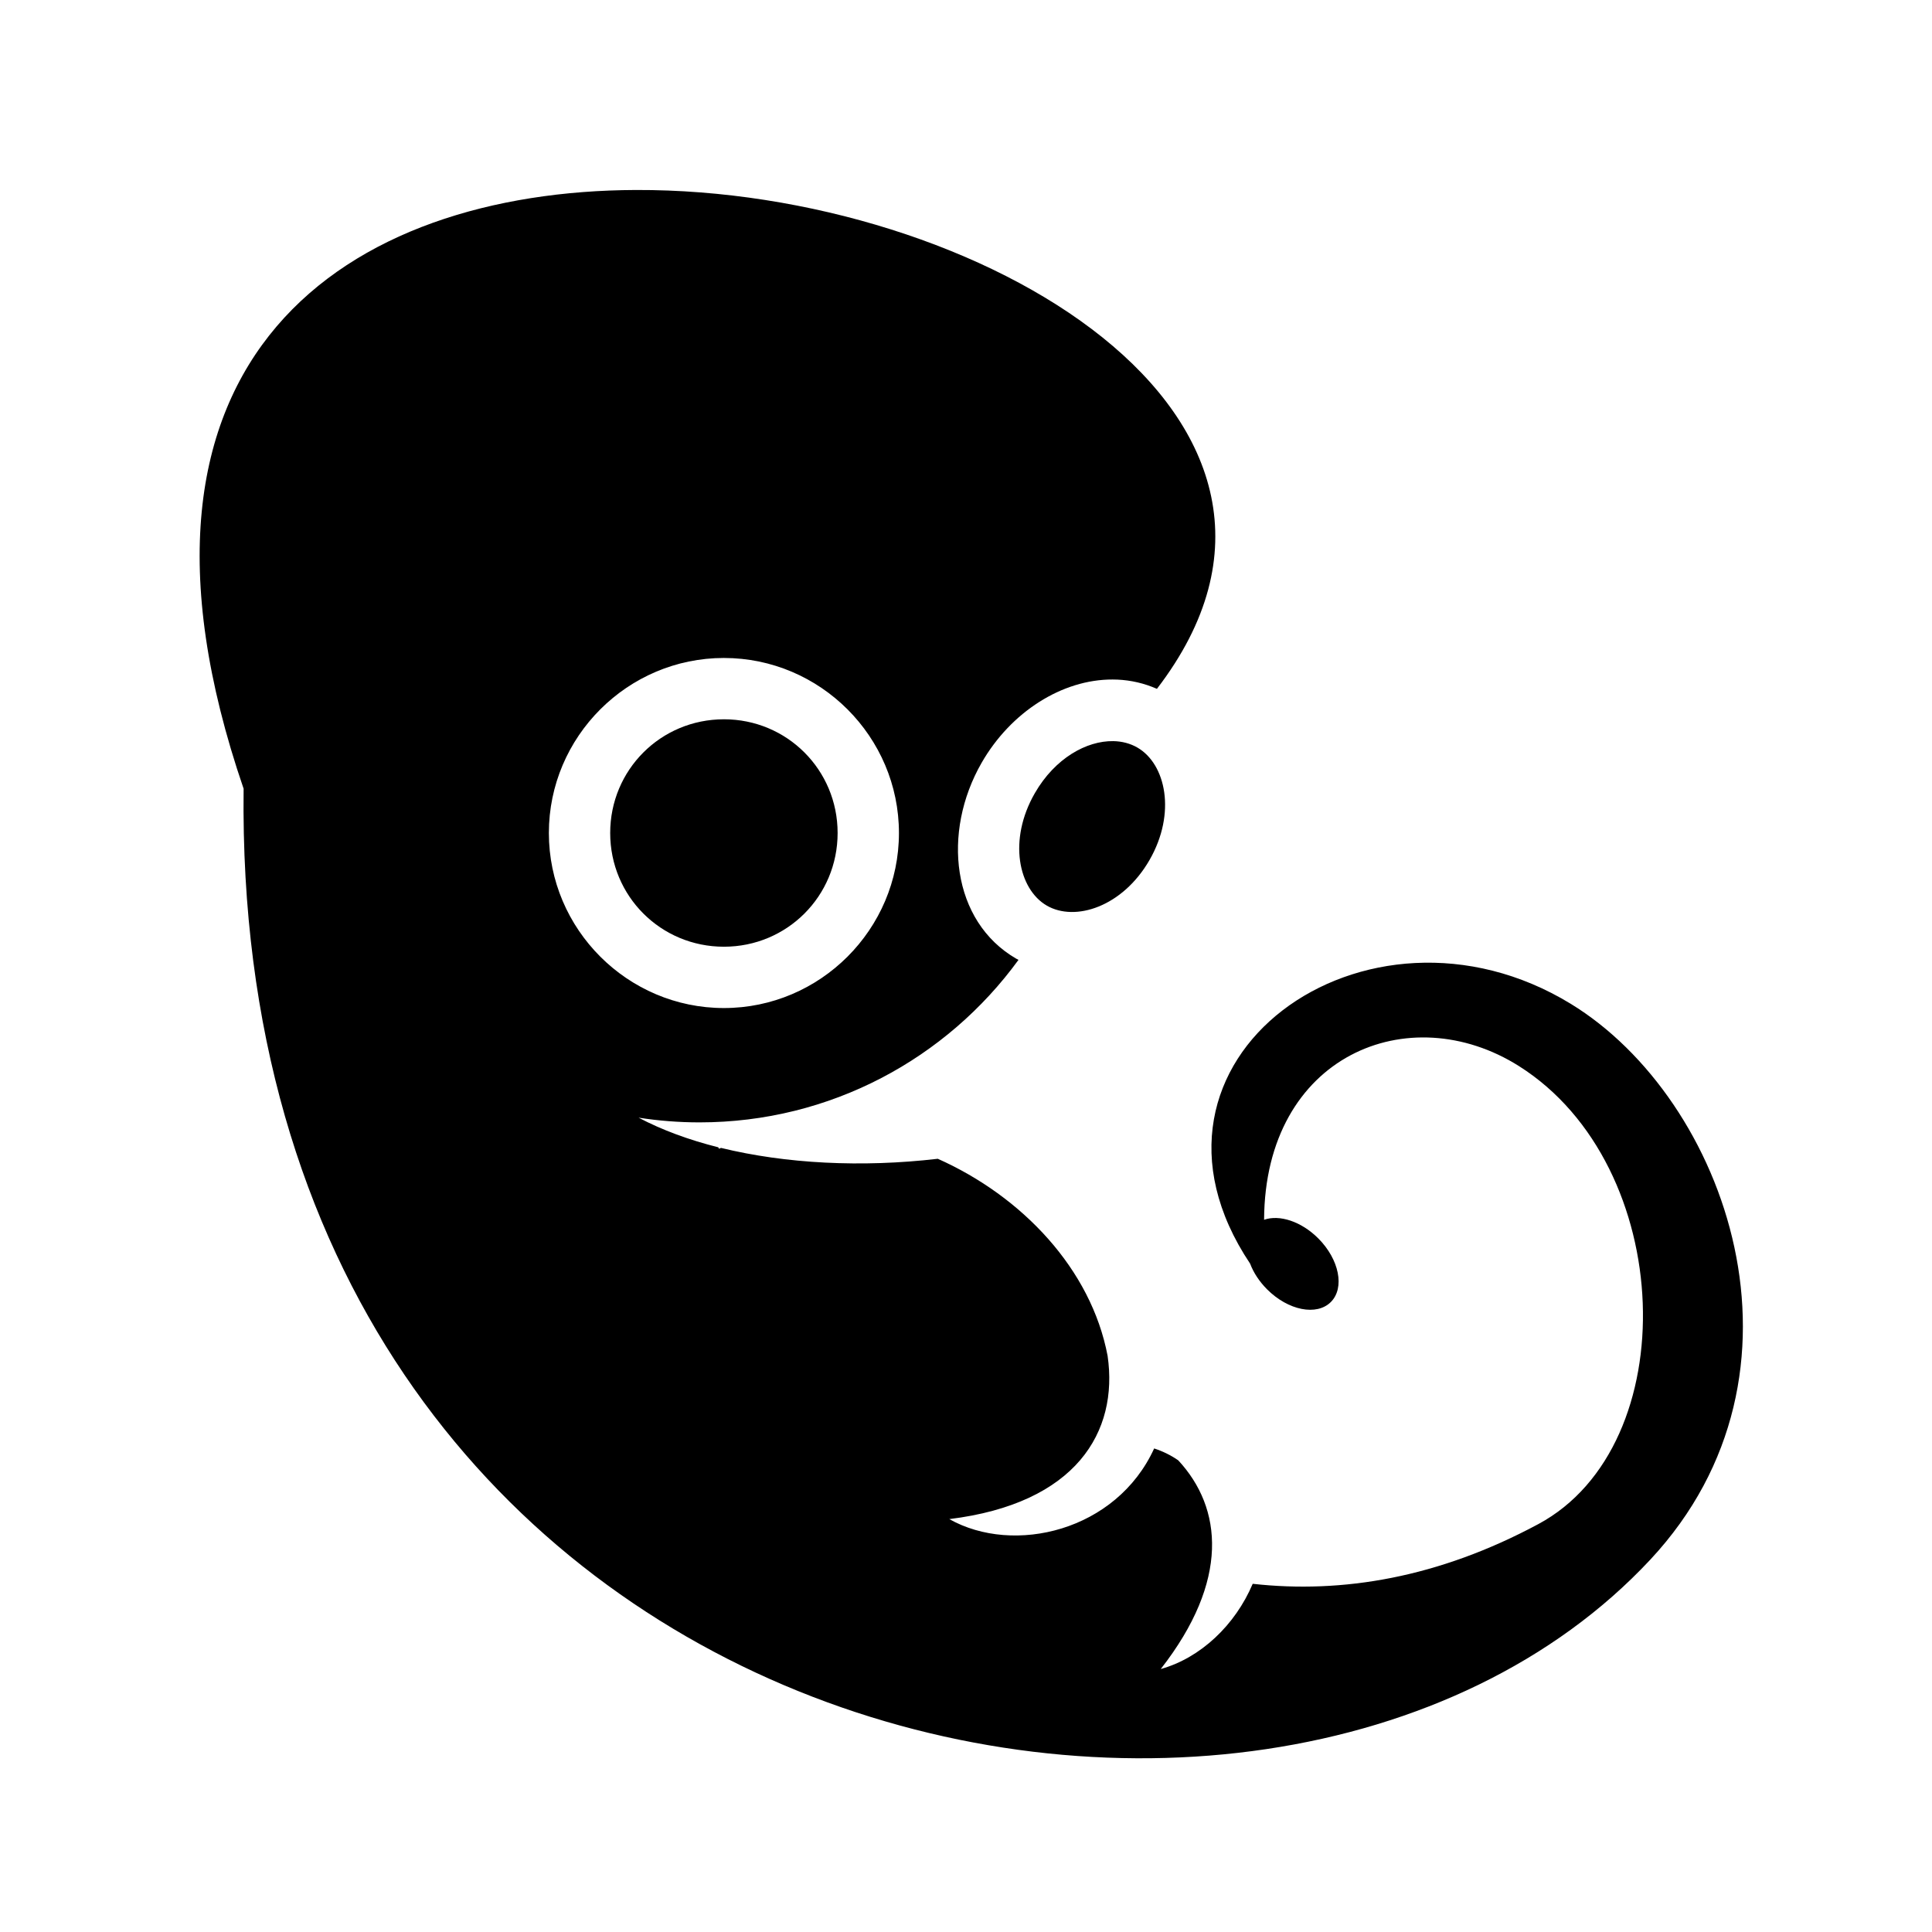 <svg xmlns="http://www.w3.org/2000/svg" width="100%" height="100%" viewBox="0 0 588.8 588.8"><path fill="currentColor" d="M193.838 57.9C106.59 58.2 28.775 107.745 74.244 240.37 70.67 534.625 385.566 601.14 502.963 475.305c53.174-56.998 23.19-140.387-24.25-169.375-62.327-38.087-139.313 16.983-97.72 79.19 0.018 0.025 0.014 0.066 0.032 0.092 1.02 2.665 2.776 5.37 5.156 7.75 6.42 6.42 15.11 8.14 19.408 3.844 4.296-4.296 2.576-12.986-3.844-19.406-5.192-5.192-11.864-7.308-16.5-5.656 0.23-50.15 44.233-67.99 77.72-46.813 47.97 30.337 50.553 115.56 5.842 139.564-30.397 16.32-59.684 21.25-87.03 18.187-5.354 12.634-15.922 22.59-28 25.97v-0.03c21.02-26.908 18.78-49.063 5.312-63.564-2.165-1.51-4.628-2.734-7.344-3.625-11.528 25.217-42.772 32.596-62.438 21.533 38.703-4.754 51.6-26.596 48.25-49.75-5.023-26.47-26.048-48.604-51.75-60.063-23.187 2.71-46.4 1.498-66.062-3.313-0.21 0.082-0.417 0.166-0.625 0.25-0.076-0.146-0.146-0.29-0.22-0.437-8.983-2.256-17.182-5.287-24.28-9.03 6.056 0.94 12.24 1.436 18.56 1.436 39.97 0 75.368-19.515 97.22-49.53-0.238-0.132-0.482-0.24-0.72-0.376-19.607-11.367-22.72-38.466-10.5-59.72 8.88-15.44 24.498-25.406 39.908-25.343 0.497 0.003 1.003 0.01 1.5 0.032 4.08 0.188 8.113 1.107 12 2.81 63.24-82.44-54.468-152.387-158.75-152.03z m26.78 142.625c29.348 0 53.345 23.997 53.345 53.344 0 29.346-23.997 53.343-53.344 53.343-29.348 0-53.345-23.997-53.345-53.344 0-29.348 23.997-53.345 53.344-53.345z m0 18.688c-19.246 0-34.655 15.41-34.655 34.656s15.41 34.655 34.656 34.655 34.655-15.41 34.655-34.656c0-19.248-15.41-34.657-34.656-34.657z m118.657 6.656c-8.09-0.138-17.748 5.165-23.906 15.874-8.212 14.278-4.986 29.24 3.655 34.25 8.64 5.008 23.1 0.372 31.313-13.906 8.21-14.28 4.952-29.242-3.688-34.25-2.16-1.253-4.678-1.924-7.375-1.97z" /></svg>